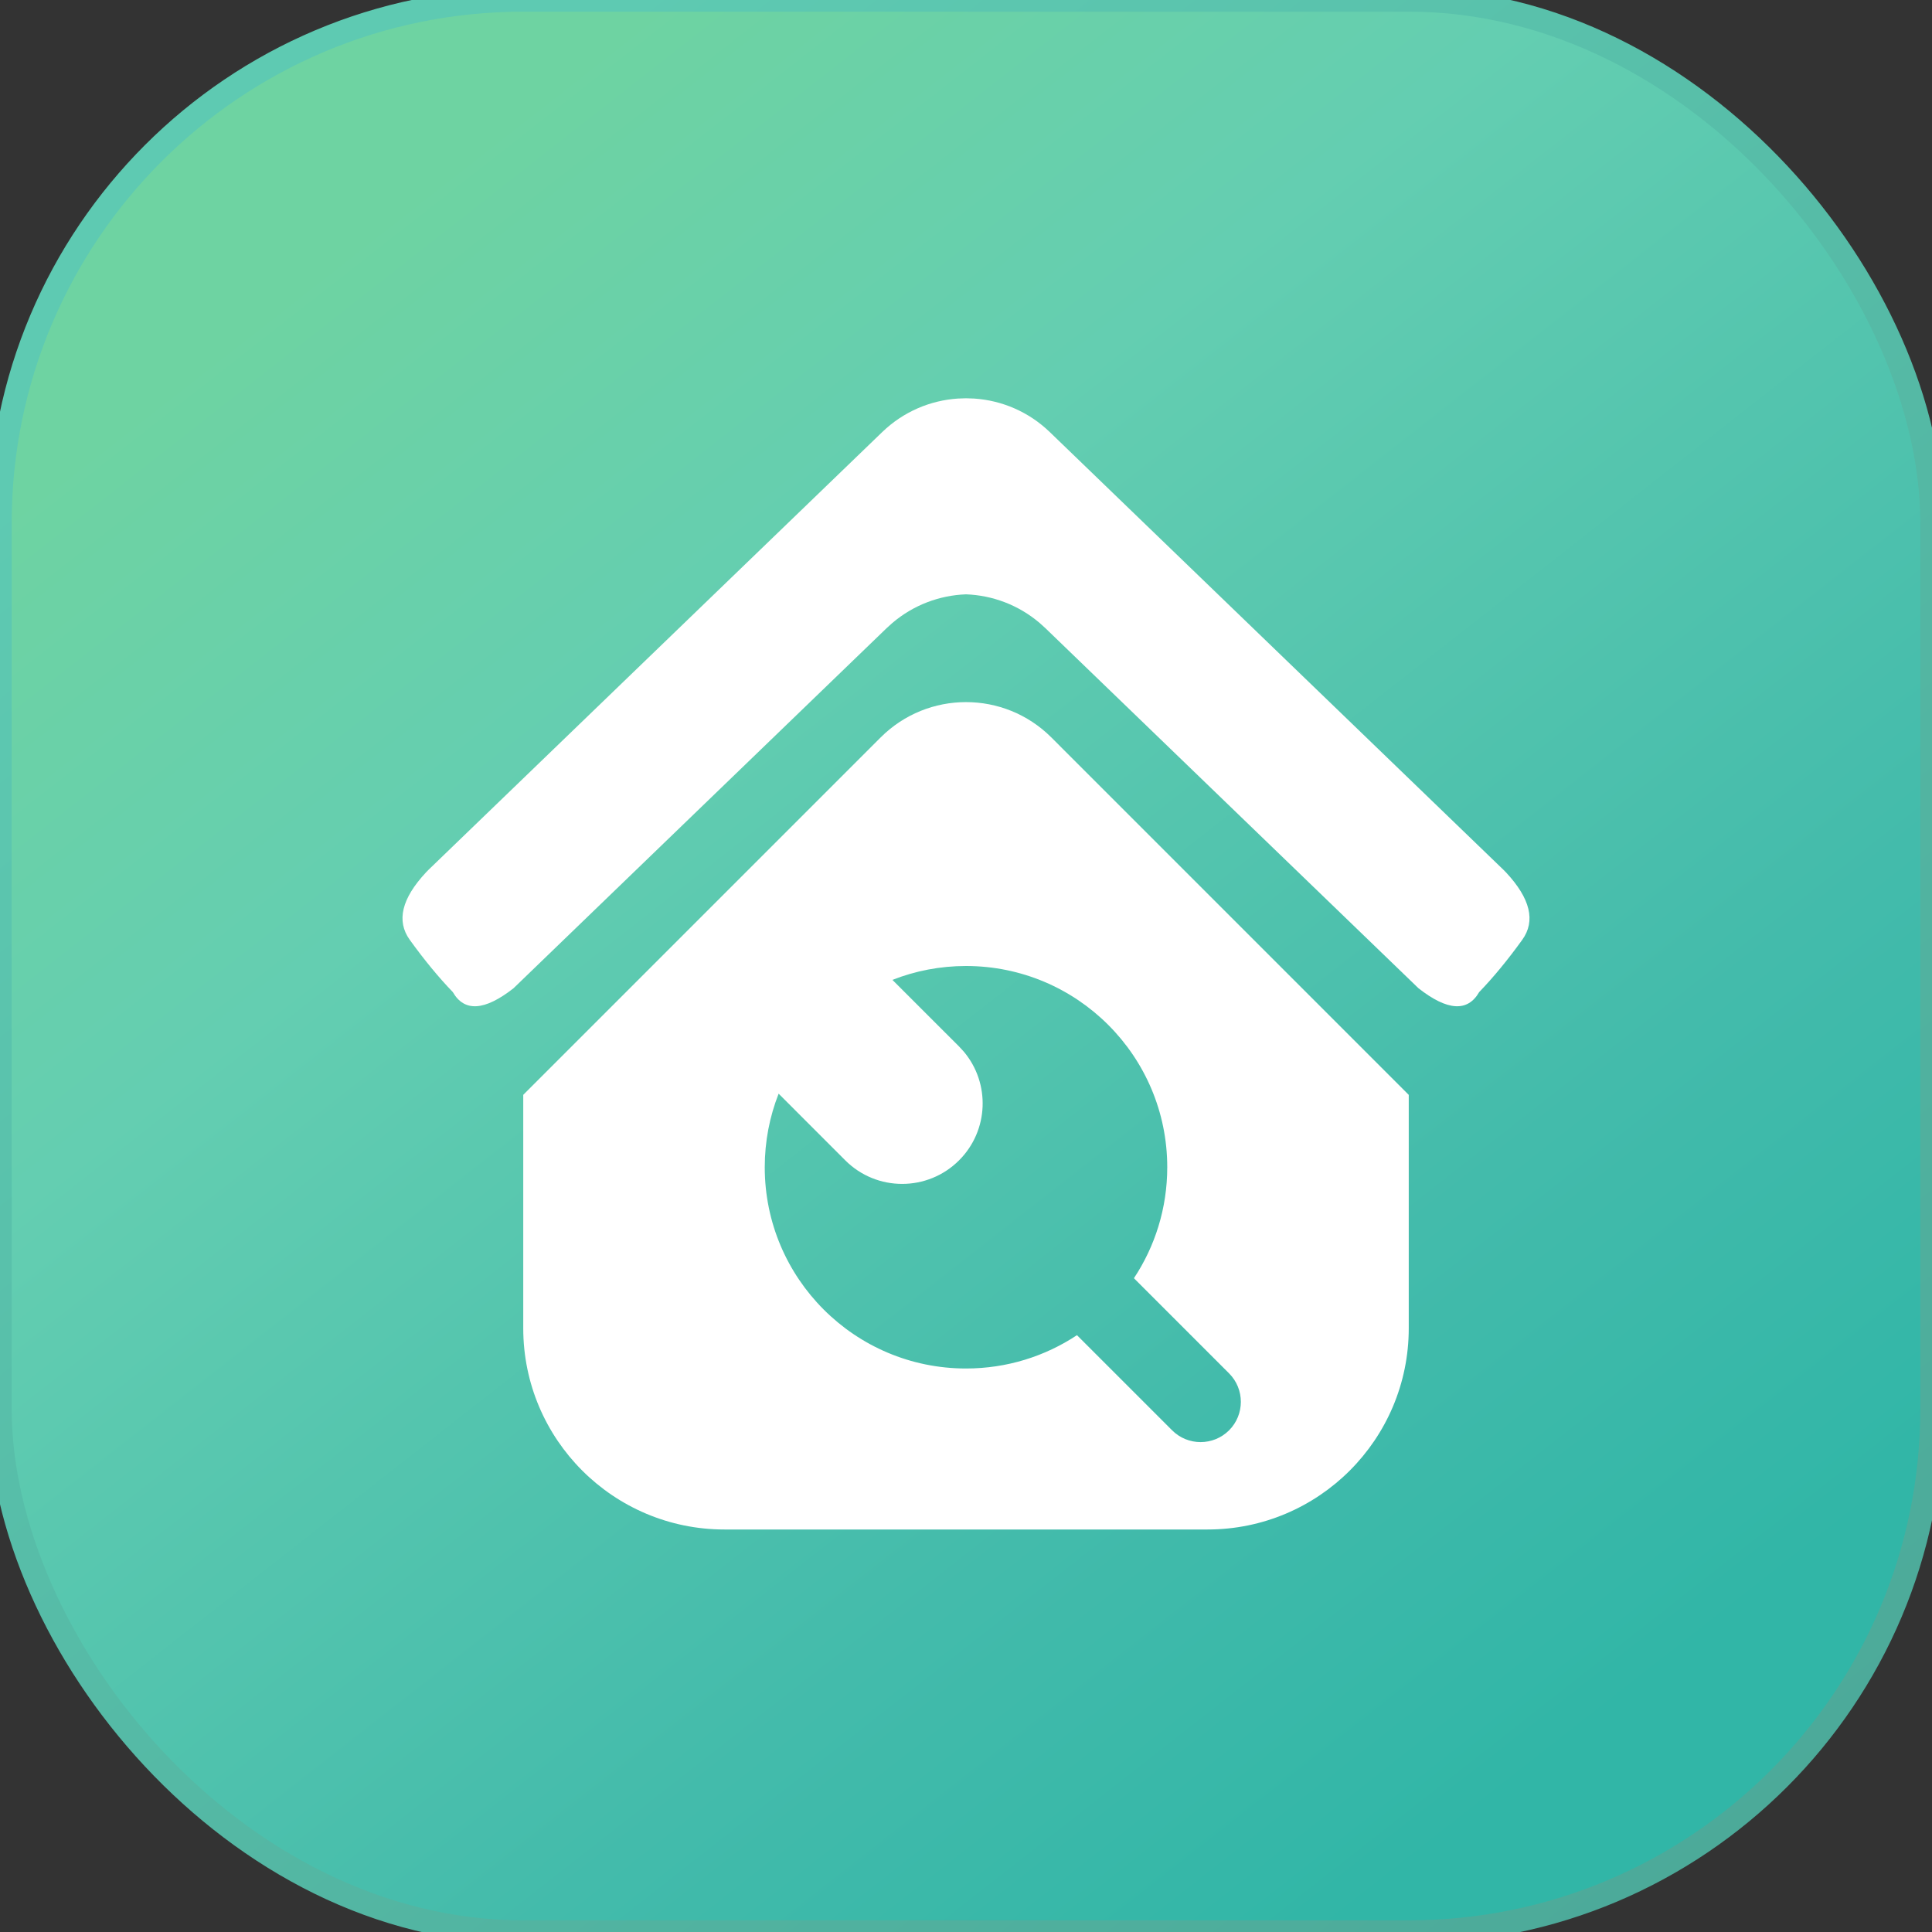 <?xml version="1.0" encoding="UTF-8"?>
<svg width="48px" height="48px" viewBox="0 0 48 48" version="1.1" xmlns="http://www.w3.org/2000/svg" xmlns:xlink="http://www.w3.org/1999/xlink">
    <rect x="0" y="0" width="48" height="48" fill="#333333" stroke="none"/>
    <!-- Generator: Sketch 57.1 (83088) - https://sketch.com -->
    <title>车库管理查询_slice</title>
    <desc>Created with Sketch.</desc>
    <defs>
        <linearGradient x1="21.867%" y1="9.76%" x2="83.396%" y2="88.266%" id="linearGradient-1">
            <stop stop-color="#6ED3A2" offset="0%"></stop>
            <stop stop-color="#64CEB1" offset="28.553%"></stop>
            <stop stop-color="#43BBAB" offset="74.168%"></stop>
            <stop stop-color="#31B6A7" offset="100%"></stop>
        </linearGradient>
        <linearGradient x1="23.618%" y1="6.913%" x2="123.133%" y2="131.772%" id="linearGradient-2">
            <stop stop-color="#5ECAB2" offset="0%"></stop>
            <stop stop-color="#449B8E" offset="100%"></stop>
        </linearGradient>
        <rect id="path-3" x="0" y="0" width="48" height="48" rx="13"></rect>
    </defs>
    <g id="页面-1" stroke="none" stroke-width="1" fill="none" fill-rule="evenodd">
        <g id="画板" transform="translate(-50, -502)">
            <g id="车库管理查询" transform="translate(50, 502)">
                <mask id="mask-4" fill="white">
                    <use xlink:href="#path-3"></use>
                </mask>
                <use id="蒙版" stroke="url(#linearGradient-2)" stroke-width="0.58" fill="url(#linearGradient-1)" xlink:href="#path-3"></use>
                <g id="编组-17" transform="translate(10, 10)" fill="#FFFFFF">
                    <path d="M14,-0.105 L14.204,-0.098 C14.886,-0.052 15.555,0.226 16.083,0.736 L16.083,0.736 L27.359,11.616 L27.416,11.674 C28.022,12.324 28.156,12.882 27.82,13.349 C27.459,13.85 27.102,14.283 26.75,14.648 C26.463,15.147 25.961,15.116 25.242,14.553 L25.242,14.553 L15.971,5.605 L15.828,5.476 C15.3,5.027 14.653,4.79 14,4.766 L14,4.766 C13.347,4.79 12.7,5.027 12.172,5.476 L12.029,5.605 L2.758,14.553 C2.039,15.116 1.537,15.147 1.25,14.648 C0.898,14.283 0.541,13.85 0.18,13.349 C-0.156,12.882 -0.022,12.324 0.584,11.674 L0.641,11.615 L11.917,0.736 C12.445,0.226 13.114,-0.052 13.796,-0.098 L14,-0.105 L14,-0.105 L14,-0.105 Z" id="形状结合"></path>
                    <path d="M16.121,8.322 L25,17.202 L25,23 C25,25.761 22.761,28 20,28 L8,28 C5.239,28 3,25.761 3,23 L3,17.201 L11.879,8.322 C13.05,7.151 14.95,7.151 16.121,8.322 Z M14,14 C13.355,14 12.739,14.122 12.172,14.345 L12.172,14.345 L13.828,16 L13.945,16.127 C14.607,16.913 14.568,18.088 13.828,18.828 C13.047,19.609 11.781,19.609 11,18.828 L11,18.828 L9.345,17.172 C9.122,17.739 9,18.355 9,19 C9,21.761 11.239,24 14,24 C15.019,24 15.967,23.695 16.757,23.172 L16.757,23.172 L19.121,25.536 C19.512,25.926 20.145,25.926 20.536,25.536 C20.926,25.145 20.926,24.512 20.536,24.121 L20.536,24.121 L18.172,21.757 C18.695,20.967 19,20.019 19,19 C19,16.239 16.761,14 14,14 Z" id="形状结合"></path>
                </g>
            </g>
        </g>
    </g>
</svg>